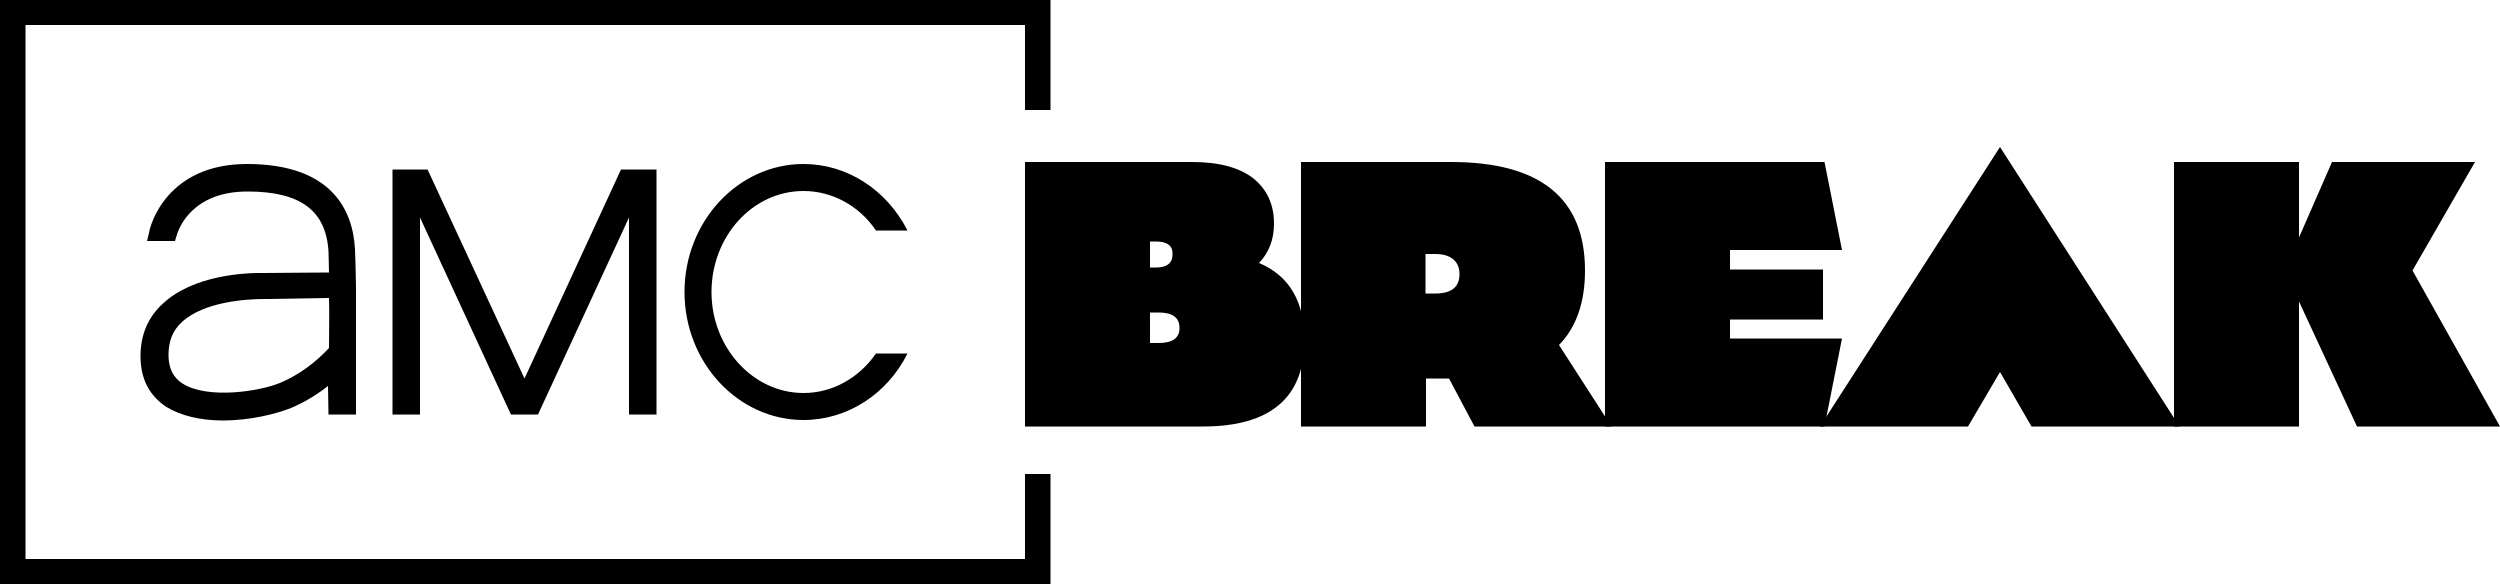 <svg width="800" height="186.88" version="1.1" viewBox="0 0 800 186.88" xml:space="preserve" xmlns="http://www.w3.org/2000/svg">
<g transform="matrix(1.6 0 0 1.6 0 4.8828e-6)">
	<path class="st0" d="m131.3 33.9v49h-5.5v-39.4l-18.2 39.4h-5.4l-0.2-0.4-18-39v39.4h-5.5v-49h7l0.2 0.4 19.2 41.4 19.3-41.8h7.1zm-60.1 23.9v25.1h-5.5l-0.1-5.7c-2.3 1.8-4.8 3.3-7.4 4.4-3 1.2-8.3 2.5-13.6 2.5-4.6 0-8.5-1-11.3-2.7-3.5-2.3-5.2-5.7-5.2-10.2 0-4.2 1.5-7.8 4.5-10.5 6-5.6 16.2-6.2 20.4-6.1 0.5 0 10.1-0.1 12.8-0.1 0-1.7-0.1-3-0.1-4.2-0.5-8.2-5.6-12-16.2-12-11.1 0-13.8 7.4-14.2 8.9l-0.3 1h-5.6l0.4-1.6c0.2-1.6 3.6-13.8 19.6-13.8 17 0 21.2 9.3 21.6 17.1 0.1 1.9 0.2 7.6 0.2 7.9m-17.2 2h-1.1c-3.5 0-12.1 0.5-16.5 4.6-1.9 1.7-2.7 3.9-2.7 6.6 0 2.6 0.9 4.5 2.8 5.7 5 3.2 15.5 1.6 19.7-0.2 3.7-1.6 6.9-4 9.6-6.9 0-3.7 0.1-7 0-10zm156.1-37.8v-22h-210.1v116.8h210.1v-22h-5.1v17h-199.9v-106.8h199.9v17h5.1zm-34.9 48.7c-3.5 5-8.8 7.9-14.5 7.9-10.1 0-18.4-9.1-18.4-20.2s8.2-20.2 18.4-20.2c5.7 0 11.1 2.9 14.5 7.9h6.3c-4.2-8.2-12.1-13.3-20.8-13.3-13.1 0-23.8 11.5-23.8 25.6s10.7 25.6 23.8 25.6c8.7 0 16.7-5.1 20.8-13.3z"/>
		<path class="st0" d="m251.8 52.6c6 2.5 9.1 7.7 9.1 15.4 0 11.5-6.8 17.3-20.3 17.3h-35.6v-52.9h33.4c5.4 0 9.5 1.1 12.3 3.3 2.7 2.2 4.1 5.2 4.1 9 0 3.2-1 5.8-3 7.9zm-20.6-4.3h-1.2v5.2h1.2c2.2 0 3.3-0.9 3.3-2.6 0.1-1.7-1-2.6-3.3-2.6zm0.5 20.3c2.8 0 4.2-1 4.2-3 0-2.1-1.4-3.1-4.2-3.1h-1.7v6.1z"/>
		<path class="st0" d="m294.9 85.3-5.1-9.6h-4.6v9.6h-25v-52.9h30c17.8 0 26.8 7.2 26.8 21.7 0 6.3-1.7 11.3-5.2 14.9l10.5 16.3zm-7.8-34.5h-2v7.9h2c3.2 0 4.8-1.3 4.8-3.9 0-1.2-0.4-2.2-1.2-2.9s-2-1.1-3.6-1.1z"/>
		<path class="st0" d="m346 63.8v3.9h22.4l-3.5 17.6h-43.9v-52.9h43.9l3.5 17.6h-22.4v3.9h18.6v10h-18.6z"/>
		<path class="st0" d="m364 85.3 36-55.9 35.9 55.9h-29.6l-6.3-10.9-6.4 10.9z"/>
		<path class="st0" d="m500 85.3h-28.6l-11.6-25v25h-25v-52.9h25v15.1l6.6-15.1h28.6l-12.5 21.7z"/>
</g>
</svg>
